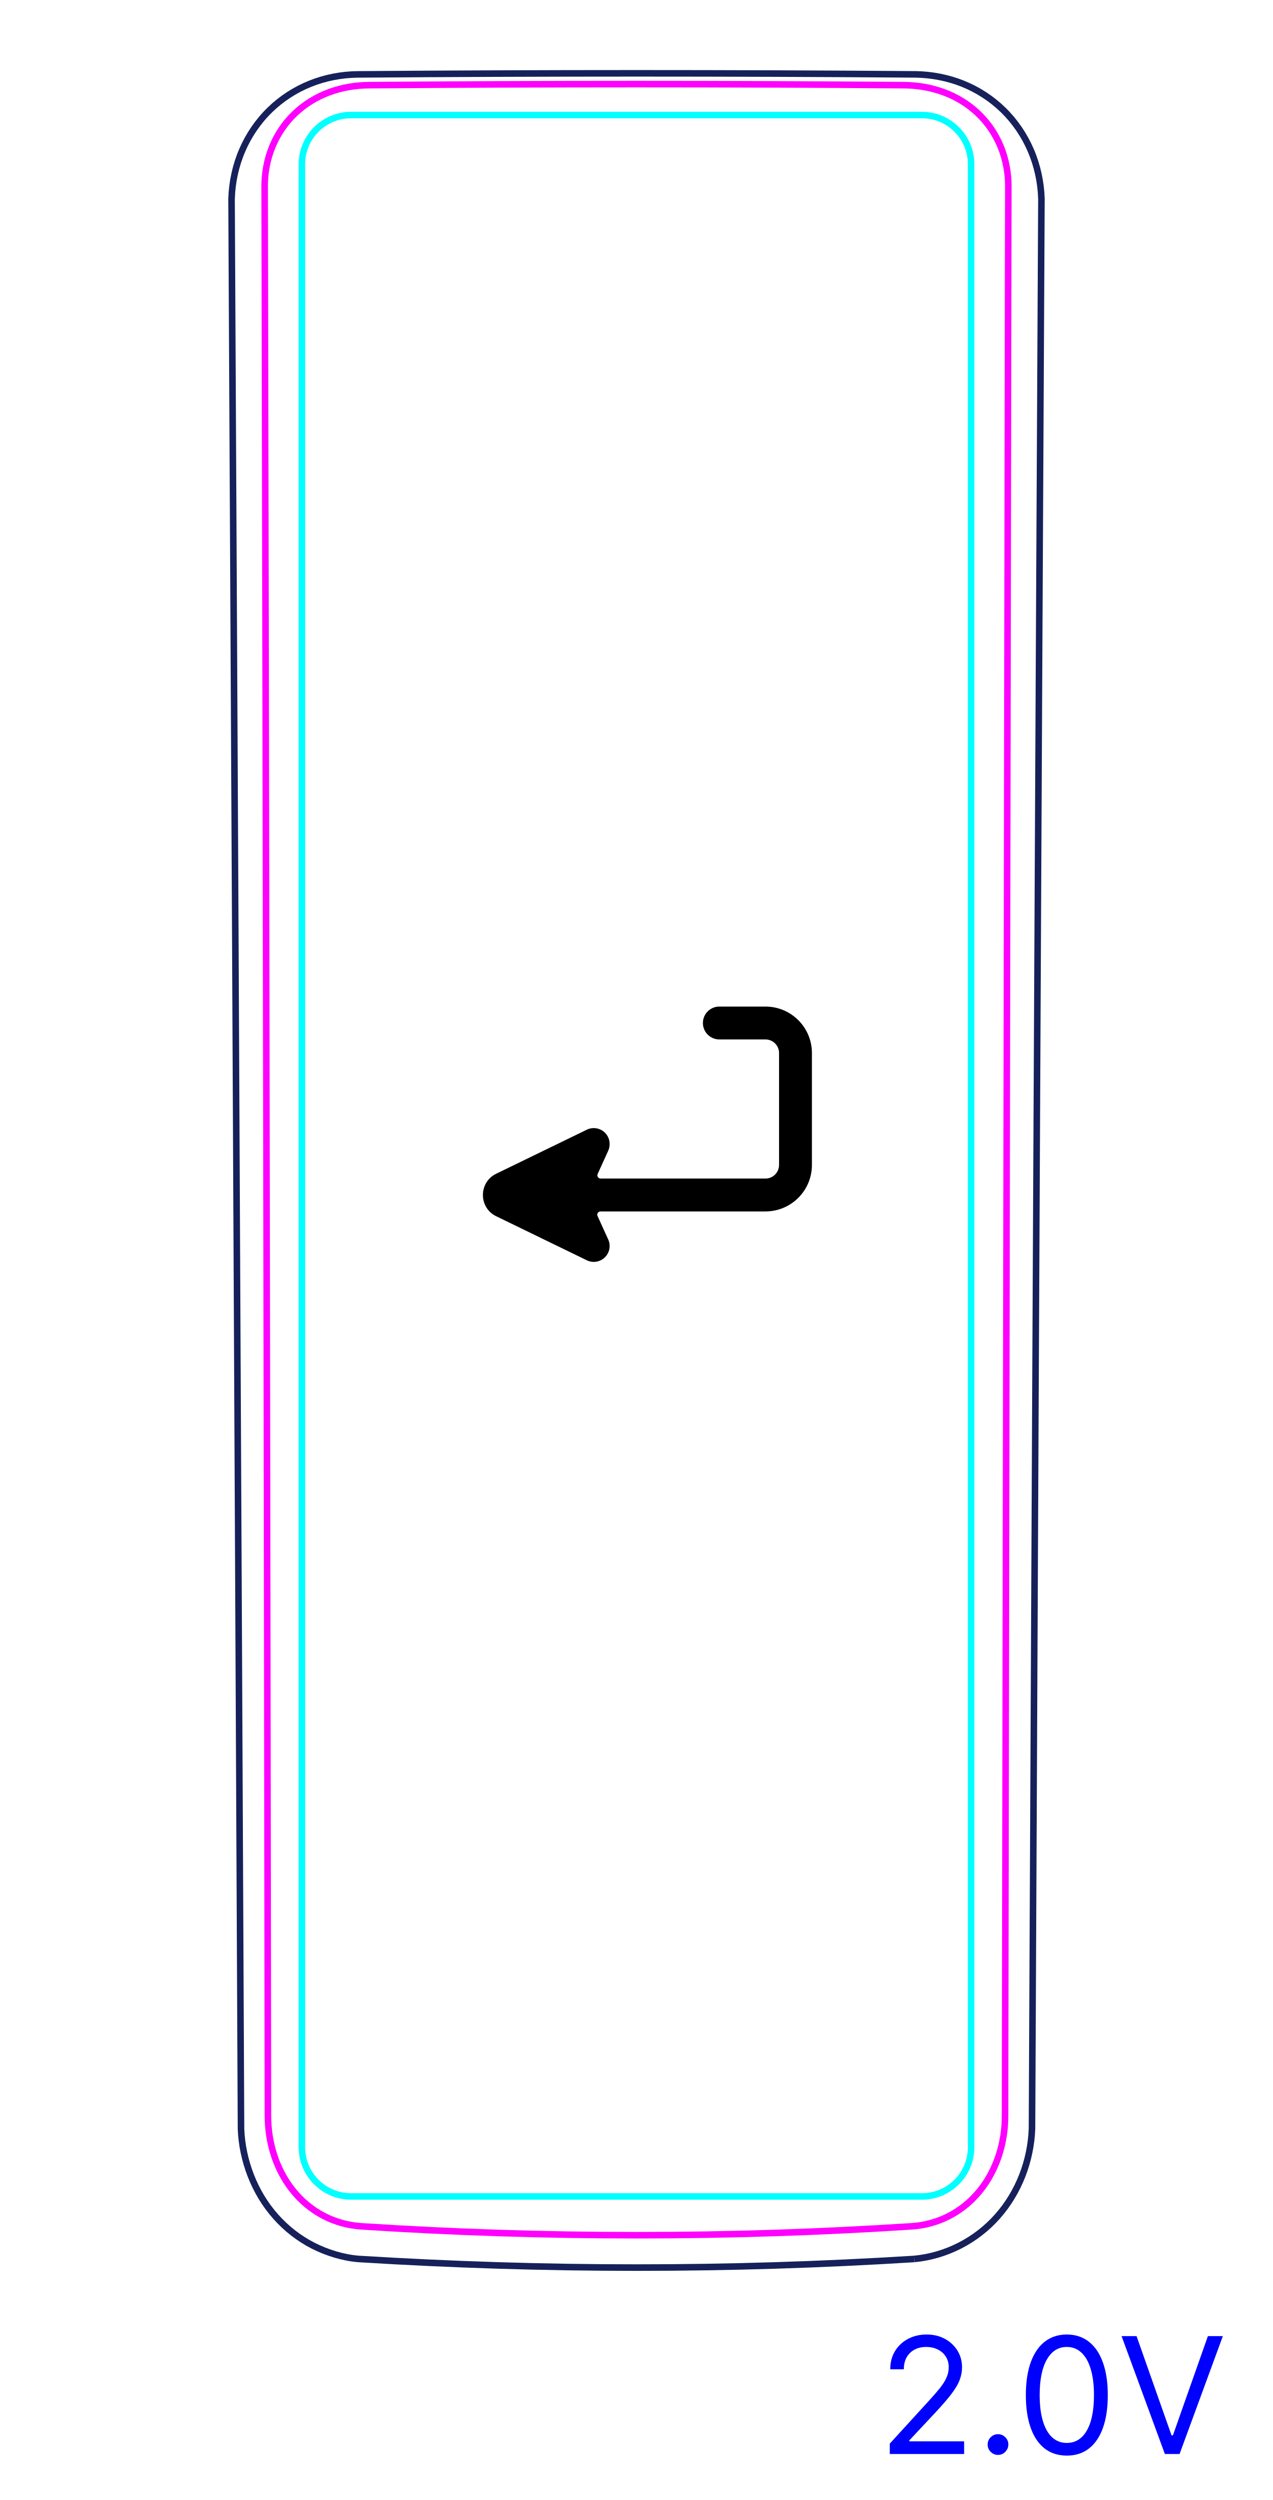 <svg width="55" height="108" viewBox="0 0 55 108" fill="none" xmlns="http://www.w3.org/2000/svg">
<path d="M39.506 97.584C40.183 97.521 40.855 97.321 41.463 97.011C41.771 96.854 42.063 96.669 42.335 96.458C42.61 96.247 42.864 96.009 43.094 95.749C43.553 95.232 43.916 94.628 44.169 93.98C44.419 93.338 44.56 92.653 44.587 91.97C44.683 71.125 44.783 50.28 44.888 29.434C44.923 22.486 44.958 15.538 44.995 8.588C44.973 7.874 44.819 7.156 44.535 6.495C44.255 5.842 43.849 5.245 43.341 4.75C42.841 4.262 42.242 3.875 41.593 3.614C40.947 3.357 40.249 3.223 39.559 3.213C31.519 3.152 23.479 3.152 15.44 3.214C14.75 3.223 14.053 3.356 13.407 3.615C12.758 3.874 12.16 4.262 11.66 4.749C11.152 5.243 10.745 5.841 10.465 6.493C10.181 7.154 10.026 7.872 10.005 8.586L10.004 8.588C10.114 29.434 10.216 50.279 10.315 71.125C10.349 78.073 10.381 85.021 10.413 91.97C10.439 92.654 10.586 93.341 10.835 93.98C10.961 94.304 11.114 94.617 11.293 94.914C11.472 95.21 11.679 95.492 11.909 95.752C12.139 96.012 12.393 96.25 12.666 96.463C12.939 96.674 13.231 96.861 13.539 97.017C13.845 97.172 14.166 97.297 14.495 97.395C14.822 97.491 15.159 97.559 15.498 97.585C19.494 97.833 23.496 97.958 27.5 97.958C31.503 97.959 35.506 97.834 39.502 97.585" stroke="#16215B" stroke-width="0.283" stroke-miterlimit="10"/>
<path d="M41.957 92.759V10.639V7.097C41.957 5.922 41.005 4.97 39.831 4.97H15.169C13.995 4.97 13.043 5.922 13.043 7.096L13.043 92.759C13.043 93.933 13.995 94.885 15.169 94.885H39.831C41.005 94.885 41.957 93.933 41.957 92.759Z" stroke="#00FFFF" stroke-width="0.28" stroke-miterlimit="10"/>
<path d="M11.434 8.062C11.433 7.913 11.44 7.764 11.454 7.616C11.461 7.542 11.469 7.468 11.48 7.394C11.49 7.321 11.503 7.248 11.516 7.176C11.571 6.887 11.654 6.605 11.766 6.333C11.794 6.265 11.824 6.198 11.855 6.131C11.886 6.064 11.92 5.998 11.955 5.934C12.024 5.805 12.1 5.68 12.181 5.561C12.263 5.441 12.351 5.325 12.446 5.215C12.493 5.159 12.542 5.105 12.591 5.052C12.642 4.999 12.694 4.947 12.748 4.896C12.854 4.795 12.966 4.7 13.082 4.611C13.198 4.522 13.318 4.44 13.441 4.364C13.565 4.288 13.692 4.219 13.823 4.155C13.888 4.123 13.955 4.093 14.022 4.064C14.089 4.036 14.158 4.009 14.226 3.983C14.502 3.882 14.783 3.807 15.069 3.757C15.355 3.707 15.646 3.681 15.941 3.679C23.605 3.617 31.393 3.617 39.057 3.679C39.353 3.682 39.646 3.708 39.934 3.758C40.006 3.771 40.079 3.785 40.15 3.801C40.221 3.817 40.294 3.834 40.364 3.854C40.506 3.892 40.645 3.936 40.781 3.987C41.054 4.088 41.316 4.214 41.565 4.369C41.628 4.407 41.689 4.447 41.75 4.489C41.809 4.53 41.868 4.573 41.925 4.618C42.041 4.706 42.151 4.8 42.255 4.9C42.361 5 42.461 5.106 42.556 5.218C42.603 5.274 42.65 5.332 42.694 5.39C42.739 5.448 42.781 5.507 42.822 5.568C42.986 5.809 43.124 6.065 43.235 6.337C43.262 6.405 43.289 6.473 43.313 6.543C43.337 6.613 43.36 6.684 43.381 6.754C43.422 6.895 43.457 7.039 43.484 7.183C43.539 7.471 43.566 7.764 43.565 8.062L43.559 10.64L43.426 89.216L43.424 91.394C43.424 91.684 43.402 91.972 43.359 92.259C43.347 92.33 43.335 92.402 43.32 92.473C43.307 92.544 43.291 92.615 43.275 92.686C43.241 92.827 43.202 92.967 43.158 93.104C43.068 93.378 42.957 93.644 42.82 93.901C42.787 93.965 42.751 94.029 42.714 94.092C42.677 94.154 42.639 94.215 42.6 94.276C42.521 94.396 42.436 94.513 42.346 94.625C42.256 94.737 42.16 94.845 42.059 94.948C42.008 95 41.956 95.051 41.902 95.1C41.85 95.149 41.795 95.197 41.739 95.243C41.518 95.426 41.279 95.585 41.026 95.718C40.962 95.752 40.898 95.783 40.832 95.813C40.766 95.843 40.699 95.872 40.632 95.898C40.498 95.951 40.362 95.996 40.225 96.034C39.95 96.11 39.668 96.157 39.38 96.176C31.505 96.688 23.495 96.688 15.62 96.176C15.547 96.172 15.475 96.165 15.403 96.157C15.331 96.148 15.26 96.138 15.189 96.126C15.047 96.102 14.907 96.071 14.769 96.033C14.632 95.995 14.495 95.949 14.361 95.896C14.295 95.87 14.228 95.841 14.162 95.811C14.097 95.781 14.031 95.748 13.967 95.715C13.711 95.58 13.472 95.42 13.252 95.236C13.141 95.144 13.036 95.046 12.934 94.942C12.883 94.89 12.834 94.836 12.785 94.781C12.737 94.727 12.691 94.671 12.646 94.615C12.466 94.39 12.309 94.149 12.176 93.894C12.108 93.768 12.047 93.637 11.99 93.502C11.962 93.436 11.934 93.367 11.91 93.299C11.885 93.231 11.86 93.162 11.839 93.093C11.75 92.818 11.684 92.539 11.641 92.255C11.597 91.972 11.576 91.685 11.576 91.394C11.557 77.506 11.537 63.617 11.513 49.729C11.49 35.84 11.464 21.951 11.434 8.062Z" stroke="#FF00FF" stroke-width="0.283" stroke-miterlimit="10" stroke-linecap="round" stroke-linejoin="round"/>
<path d="M38.443 106.01V105.563L40.123 103.723C40.321 103.508 40.483 103.32 40.611 103.161C40.738 103.001 40.833 102.85 40.894 102.709C40.957 102.566 40.989 102.417 40.989 102.261C40.989 102.082 40.945 101.928 40.859 101.797C40.775 101.666 40.659 101.565 40.511 101.493C40.364 101.422 40.198 101.386 40.014 101.386C39.819 101.386 39.648 101.427 39.502 101.508C39.358 101.588 39.246 101.7 39.166 101.844C39.089 101.988 39.05 102.157 39.05 102.351H38.463C38.463 102.053 38.532 101.791 38.669 101.565C38.807 101.34 38.994 101.164 39.231 101.038C39.47 100.912 39.737 100.849 40.034 100.849C40.332 100.849 40.596 100.912 40.827 101.038C41.057 101.164 41.238 101.334 41.369 101.548C41.5 101.762 41.565 102 41.565 102.261C41.565 102.449 41.531 102.632 41.463 102.811C41.397 102.988 41.281 103.186 41.115 103.405C40.951 103.622 40.723 103.887 40.432 104.2L39.288 105.423V105.463H41.655V106.01H38.443ZM43.119 106.05C42.996 106.05 42.891 106.006 42.803 105.918C42.715 105.83 42.671 105.725 42.671 105.602C42.671 105.48 42.715 105.374 42.803 105.287C42.891 105.199 42.996 105.155 43.119 105.155C43.241 105.155 43.347 105.199 43.434 105.287C43.522 105.374 43.566 105.48 43.566 105.602C43.566 105.684 43.545 105.758 43.504 105.826C43.464 105.894 43.41 105.949 43.343 105.99C43.276 106.03 43.202 106.05 43.119 106.05ZM46.092 106.08C45.717 106.08 45.398 105.978 45.135 105.774C44.871 105.568 44.67 105.271 44.531 104.881C44.392 104.49 44.322 104.018 44.322 103.465C44.322 102.914 44.392 102.445 44.531 102.055C44.672 101.664 44.874 101.366 45.137 101.16C45.402 100.953 45.721 100.849 46.092 100.849C46.463 100.849 46.78 100.953 47.044 101.16C47.309 101.366 47.511 101.664 47.65 102.055C47.791 102.445 47.862 102.914 47.862 103.465C47.862 104.018 47.792 104.49 47.653 104.881C47.514 105.271 47.312 105.568 47.049 105.774C46.785 105.978 46.466 106.08 46.092 106.08ZM46.092 105.533C46.463 105.533 46.751 105.354 46.957 104.996C47.162 104.638 47.265 104.127 47.265 103.465C47.265 103.024 47.218 102.648 47.123 102.338C47.031 102.029 46.896 101.792 46.721 101.63C46.547 101.468 46.337 101.386 46.092 101.386C45.724 101.386 45.436 101.568 45.229 101.931C45.022 102.292 44.919 102.803 44.919 103.465C44.919 103.905 44.965 104.28 45.058 104.588C45.151 104.896 45.284 105.131 45.458 105.292C45.634 105.452 45.845 105.533 46.092 105.533ZM49.105 100.919L50.616 105.205H50.676L52.187 100.919H52.833L50.964 106.01H50.328L48.458 100.919H49.105Z" fill="#0000FF"/>
<path fill-rule="evenodd" clip-rule="evenodd" d="M31.079 43.483C30.687 43.483 30.369 43.8 30.369 44.193C30.369 44.585 30.687 44.903 31.079 44.903H33.069C33.397 44.903 33.659 45.165 33.659 45.492V50.322C33.659 50.65 33.397 50.913 33.069 50.913H25.949C25.847 50.913 25.779 50.807 25.822 50.715L26.278 49.711C26.318 49.622 26.339 49.525 26.339 49.428V49.418C26.339 49.181 26.218 48.962 26.018 48.837C25.818 48.712 25.567 48.698 25.355 48.801L21.45 50.699C20.669 51.066 20.669 52.179 21.45 52.546L25.355 54.444C25.615 54.57 25.926 54.52 26.132 54.318C26.339 54.117 26.397 53.807 26.278 53.544L25.817 52.531C25.775 52.438 25.843 52.333 25.945 52.333H33.069C34.181 52.333 35.079 51.435 35.079 50.322V45.492C35.079 44.38 34.181 43.483 33.069 43.483H31.079Z" fill="black"/>
</svg>
